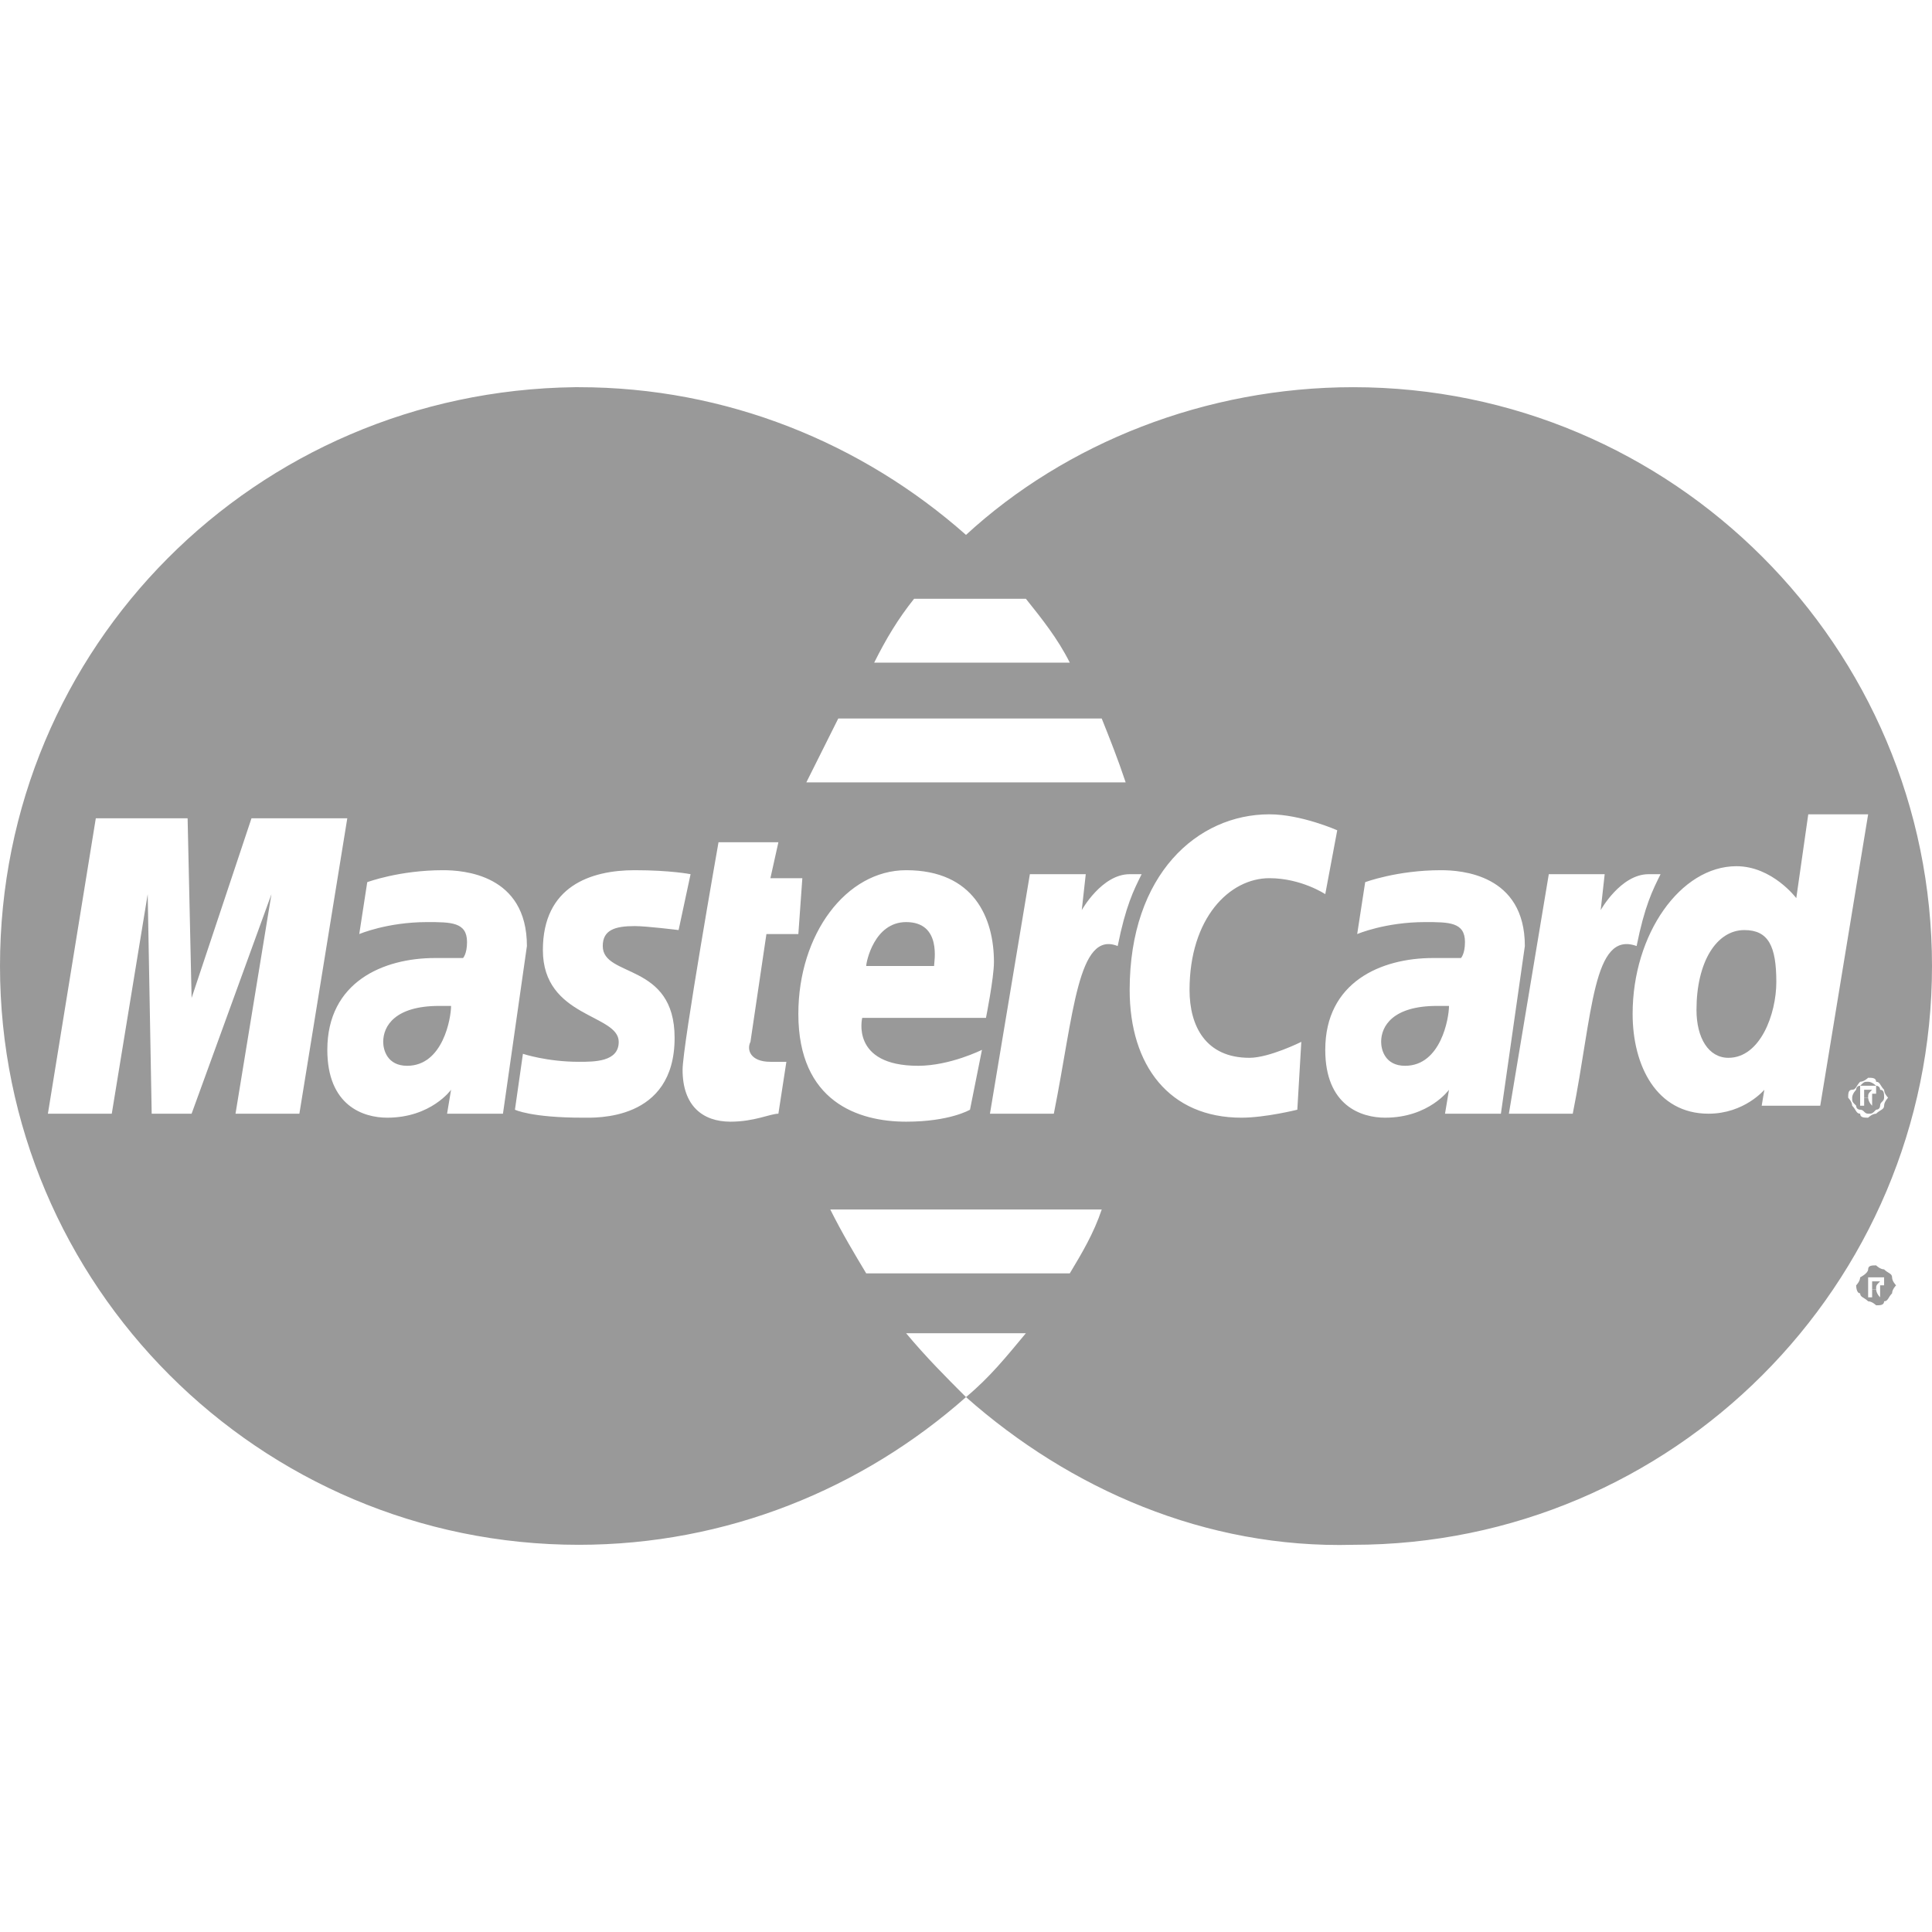 <svg version="1.1" id="Capa_1" xmlns="http://www.w3.org/2000/svg" x="0" y="0" viewBox="0 0 48.4 48.4" xml:space="preserve"><style>.st0{fill:#999}</style><path class="st0" d="M33.9 9.7c-3.7 0-7.2 1.4-9.7 3.7-2.6-2.3-6-3.7-9.7-3.7h-.1C6.4 9.8 0 16.2 0 24.2s6.5 14.5 14.5 14.5c3.7 0 7.1-1.4 9.7-3.7-.5-.5-1-1-1.5-1.6h3c-.5.6-.9 1.1-1.5 1.6 2.6 2.3 6 3.8 9.7 3.7 8 0 14.5-6.5 14.5-14.5S41.9 9.7 33.9 9.7zm-11 5.3h2.8c.4.5.8 1 1.1 1.6h-4.9c.3-.6.6-1.1 1-1.6zM21 18h6.6c.2.5.4 1 .6 1.6h-8L21 18zM5.9 27.9l.9-5.5-2 5.5h-1l-.1-5.5-.9 5.5H1.2l1.2-7.4h2.3l.1 4.5 1.5-4.5h2.4l-1.2 7.4H5.9zm5.3 0l.1-.6s-.5.7-1.6.7c-.6 0-1.5-.3-1.5-1.7 0-1.7 1.4-2.3 2.7-2.3h.7s.1-.1.1-.4c0-.5-.4-.5-1-.5-1 0-1.7.3-1.7.3l.2-1.3s.8-.3 1.9-.3c.5 0 2.1.1 2.1 1.9l-.6 4.2h-1.4zm5.7-1.9c0 2.1-2 2-2.3 2-1.3 0-1.7-.2-1.7-.2l.2-1.4s.6.2 1.4.2c.4 0 1 0 1-.5 0-.7-1.9-.6-1.9-2.3 0-1.6 1.2-2 2.3-2 .9 0 1.4.1 1.4.1l-.3 1.4s-.8-.1-1.1-.1c-.5 0-.8.1-.8.5 0 .8 1.8.4 1.8 2.3zm2.4.6h.4l-.2 1.3c-.2 0-.6.2-1.2.2-.7 0-1.2-.4-1.2-1.3 0-.6.9-5.7.9-5.7h1.5l-.2.9h.8l-.1 1.4h-.8l-.4 2.7c-.1.2 0 .5.5.5zm3.4-4.8c1.7 0 2.2 1.2 2.2 2.3 0 .4-.2 1.4-.2 1.4h-3.1s-.3 1.2 1.4 1.2c.8 0 1.6-.4 1.6-.4l-.3 1.5s-.5.3-1.6.3c-1.2 0-2.7-.5-2.7-2.7 0-2 1.2-3.6 2.7-3.6zm4.1 10.1h-5.1c-.3-.5-.6-1-.9-1.6h6.8c-.2.6-.5 1.1-.8 1.6zm-.4-4h-1.6l1-6h1.4l-.1.9s.5-.9 1.2-.9h.3c-.2.4-.4.8-.6 1.8-1-.4-1.1 1.7-1.6 4.2zm6.1-.1s-.8.2-1.4.2c-1.8 0-2.8-1.3-2.8-3.2 0-2.9 1.7-4.4 3.5-4.4.8 0 1.7.4 1.7.4l-.3 1.6s-.6-.4-1.4-.4c-1 0-2 1-2 2.8 0 .9.4 1.7 1.5 1.7.5 0 1.3-.4 1.3-.4l-.1 1.7zm3.7.1l.1-.6s-.5.7-1.6.7c-.6 0-1.5-.3-1.5-1.7 0-1.7 1.4-2.3 2.7-2.3h.7s.1-.1.1-.4c0-.5-.4-.5-1-.5-1 0-1.7.3-1.7.3l.2-1.3s.8-.3 1.9-.3c.5 0 2.1.1 2.1 1.9l-.6 4.2h-1.4zm3.2 0h-1.6l1-6h1.4l-.1.9s.5-.9 1.2-.9h.3c-.2.4-.4.8-.6 1.8-1.1-.4-1.1 1.7-1.6 4.2zm4.7 0l.1-.6s-.5.6-1.4.6c-1.3 0-1.9-1.2-1.9-2.5 0-2 1.2-3.7 2.6-3.7.9 0 1.5.8 1.5.8l.3-2.1h1.5l-1.2 7.3h-1.5zm3.1-.2c0 .1-.1.1-.2.2-.1 0-.2.1-.2.1-.1 0-.2 0-.2-.1-.1 0-.1-.1-.2-.2 0-.1-.1-.2-.1-.2 0-.1 0-.2.1-.2s.1-.1.2-.2c.1 0 .2-.1.2-.1.1 0 .2 0 .2.1.1 0 .1.1.2.2 0 .1.1.2.1.2s-.1.1-.1.2zm-.1 4.4s-.1 0 0 0h-.2v.2h.1c0-.1 0-.1.1-.2 0 .1 0 .1 0 0z"/><path class="st0" d="M47.4 32c0-.1-.1-.1-.2-.2-.1 0-.2-.1-.2-.1-.1 0-.2 0-.2.1s-.2.2-.2.2c0 .1-.1.2-.1.2s0 .2.1.2c0 .1.1.1.2.2.1 0 .2.1.2.1.1 0 .2 0 .2-.1.1 0 .1-.1.2-.2 0-.1.1-.2.1-.2s-.1-.1-.1-.2zm-.3.5c-.1-.1-.1-.2-.1-.2h-.1v.2h-.1V32h.4v.2h-.1v.3h.1-.1zM11 25.2c-1.1 0-1.4.5-1.4.9 0 .2.1.6.6.6.9 0 1.1-1.2 1.1-1.5H11zm11.7-2.1c-.8 0-1 1-1 1.1h1.7c0-.1.2-1.1-.7-1.1zm21 .2c-.7 0-1.2.8-1.2 2 0 .7.3 1.2.8 1.2.8 0 1.2-1.1 1.2-1.9 0-.9-.2-1.3-.8-1.3zm3.4 4c0-.1-.1-.1-.1-.1s-.1-.1-.2-.1-.1 0-.2.1c-.1 0-.1.1-.1.1s-.1.1-.1.2 0 .1.1.2c0 .1.1.1.1.1.1 0 .1.1.2.1s.1 0 .2-.1c.1 0 .1-.1.1-.1 0-.1.1-.1.1-.2s0-.2-.1-.2zm-.2.4c-.1-.1-.1-.2-.1-.2h-.1v.2h-.1v-.5h.4v.2h-.1v.3c.1 0 0 0 0 0zM36 25.2c-1.1 0-1.4.5-1.4.9 0 .2.1.6.6.6.9 0 1.1-1.2 1.1-1.5H36z"/><path class="st0" d="M46.9 27.3s-.1 0 0 0h-.2v.2h.1c0-.1 0-.1.1-.2 0 .1 0 .1 0 0z"/></svg>